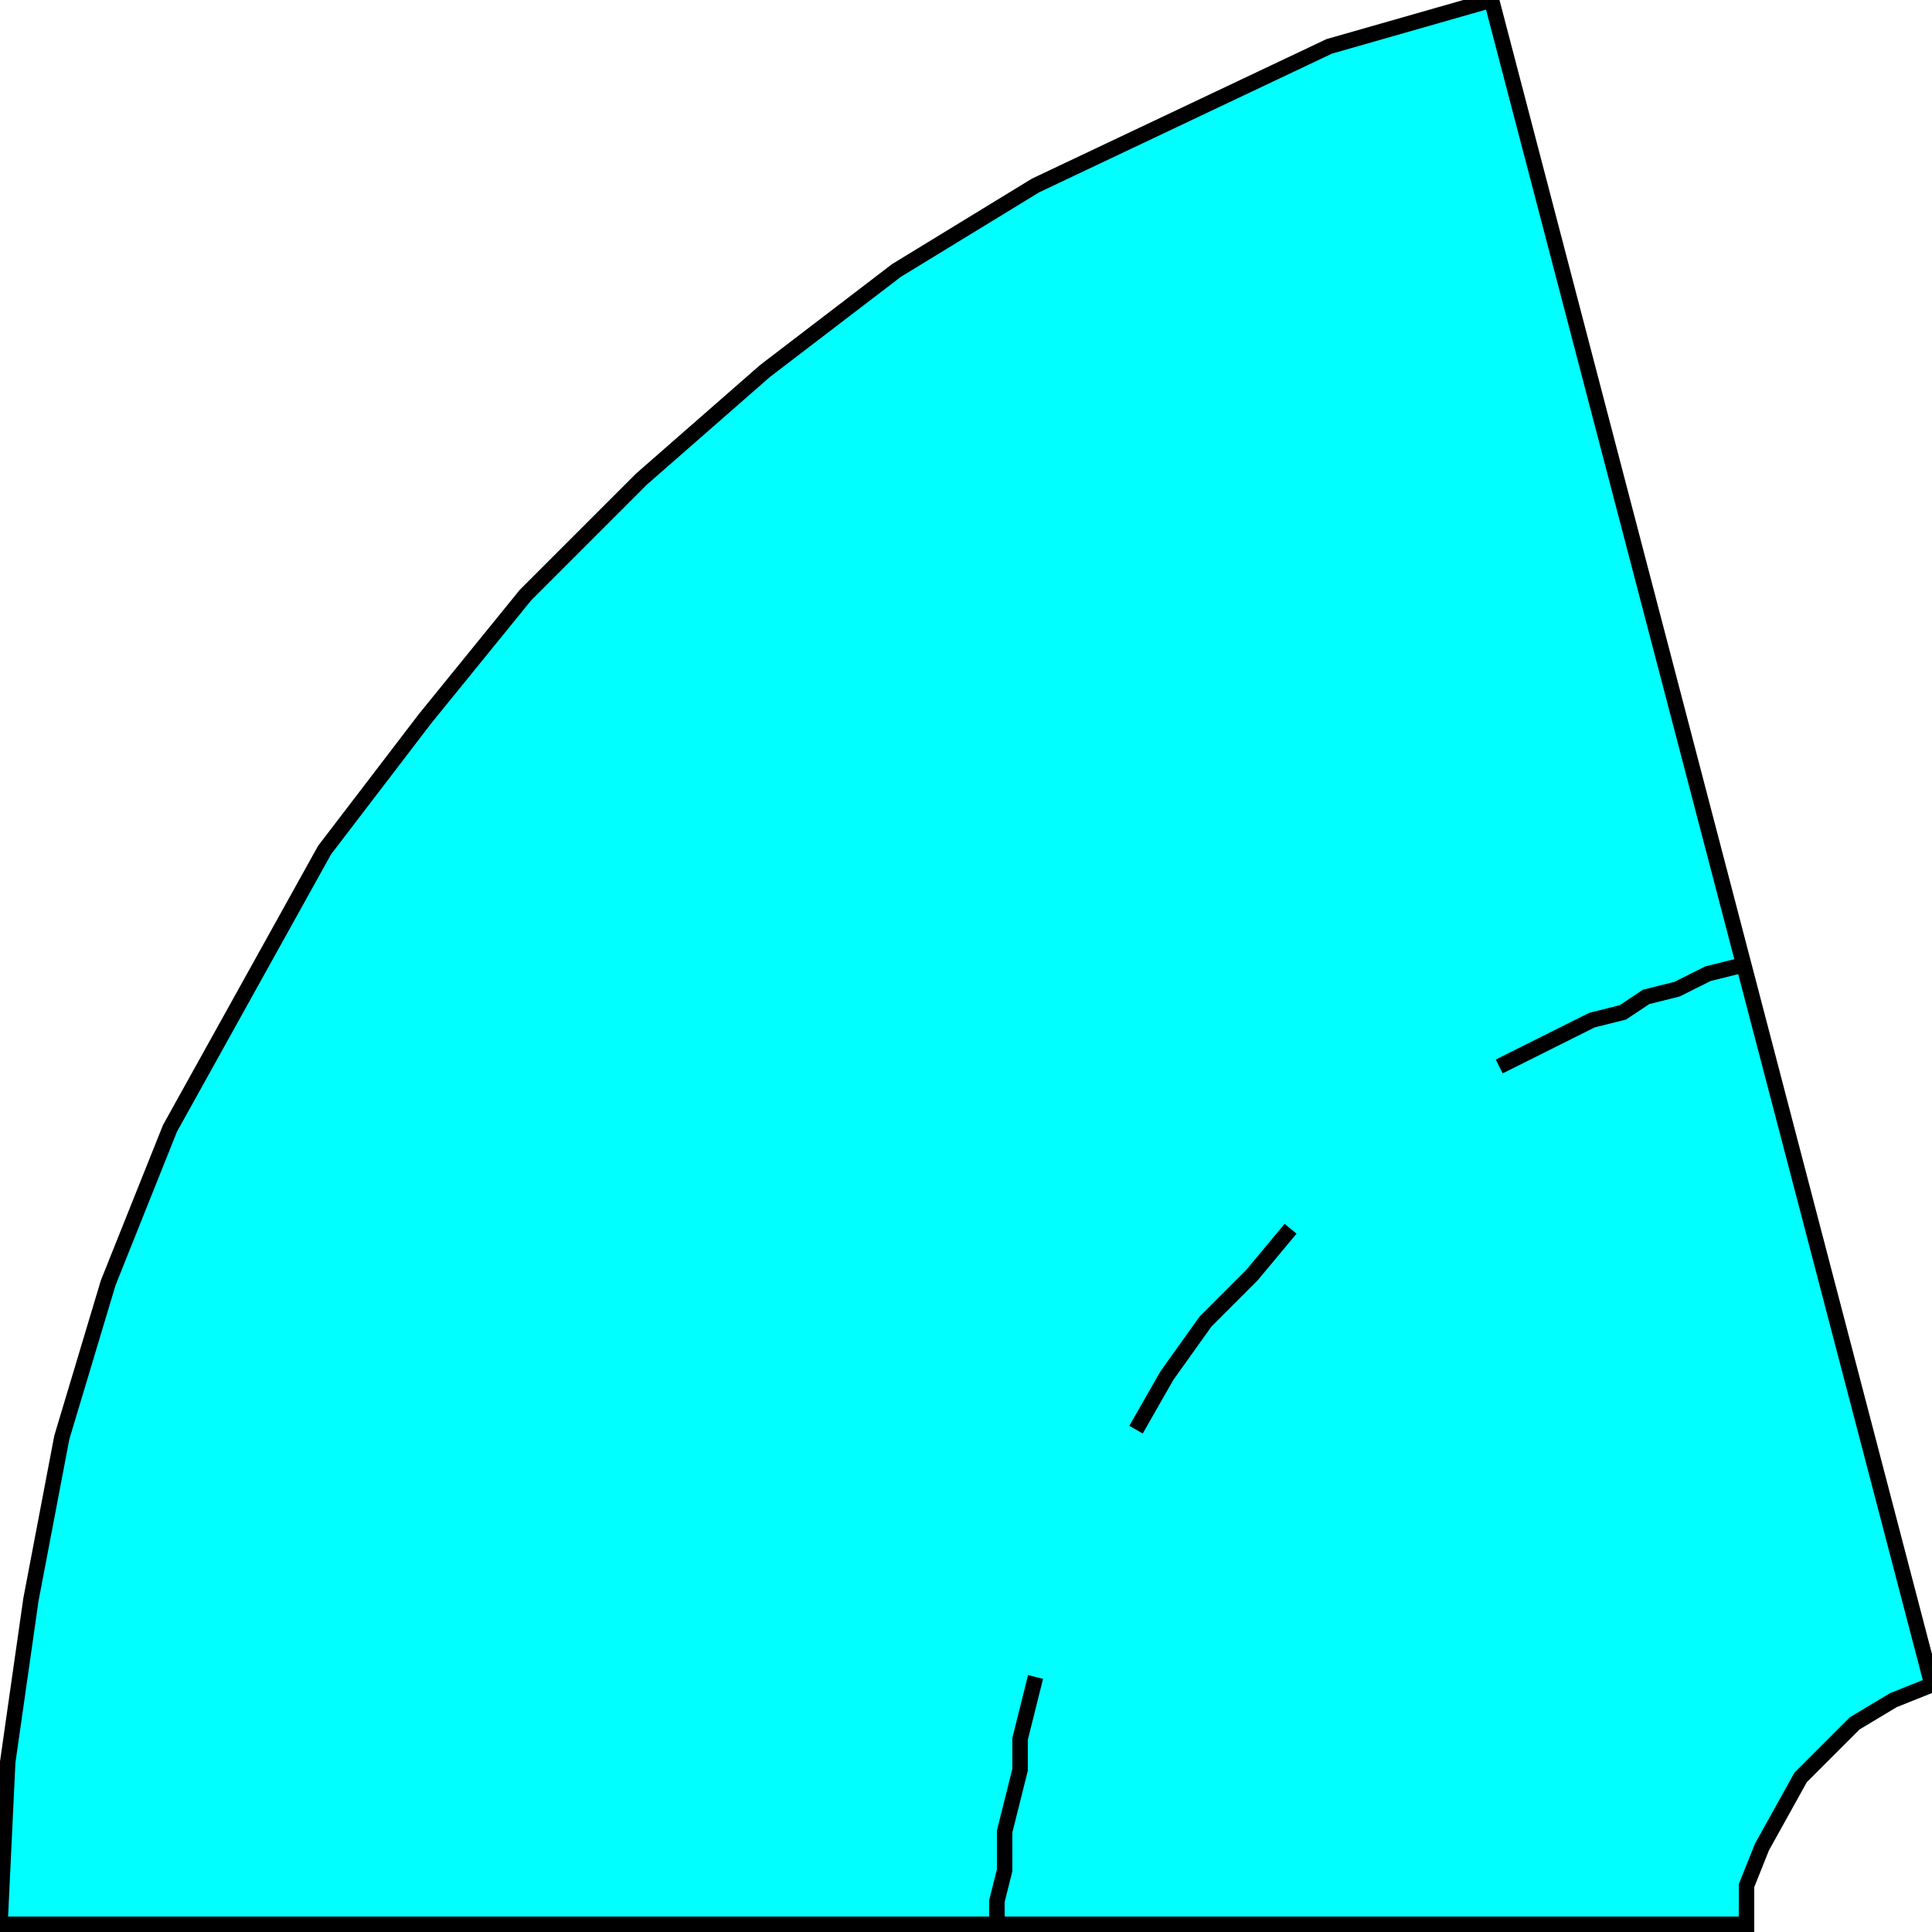 <svg width="150" height="150" viewBox="0 0 150 150" fill="none" xmlns="http://www.w3.org/2000/svg">
<g clip-path="url(#clip0_2109_159528)">
<path d="M0 149.4L0.6 136.8L2.4 124.2L4.8 111.6L8.4 99.6L13.2 87.6L19.2 76.8L25.2 66L33 55.8L40.8 46.2L49.8 37.2L59.4 28.8L69.6 21L80.4 14.4L91.8 9L103.2 3.6L115.8 0L150 130.8L147 132L144 133.8L139.8 138L136.8 143.4L135.6 146.4V149.4H0Z" fill="#00FFFF" stroke="black" stroke-width="1.2"/>
<path d="M77.4 150V147.6L78 145.2V142.2L78.6 139.8L79.2 137.4V135L79.8 132.6L80.4 130.2" stroke="black" stroke-width="1.2"/>
<path d="M88.2 111L90.6 106.8L93.6 102.6L97.2 99L100.2 95.4" stroke="black" stroke-width="1.2"/>
<path d="M116.4 82.8L118.8 81.6L121.2 80.4L123.6 79.2L126 78.6L127.8 77.4L130.2 76.8L132.6 75.6L135 75" stroke="black" stroke-width="1.2"/>
</g>
<defs>
<clipPath id="clip0_2109_159528">
<rect width="150" height="150" fill="white"/>
</clipPath>
</defs>
</svg>
